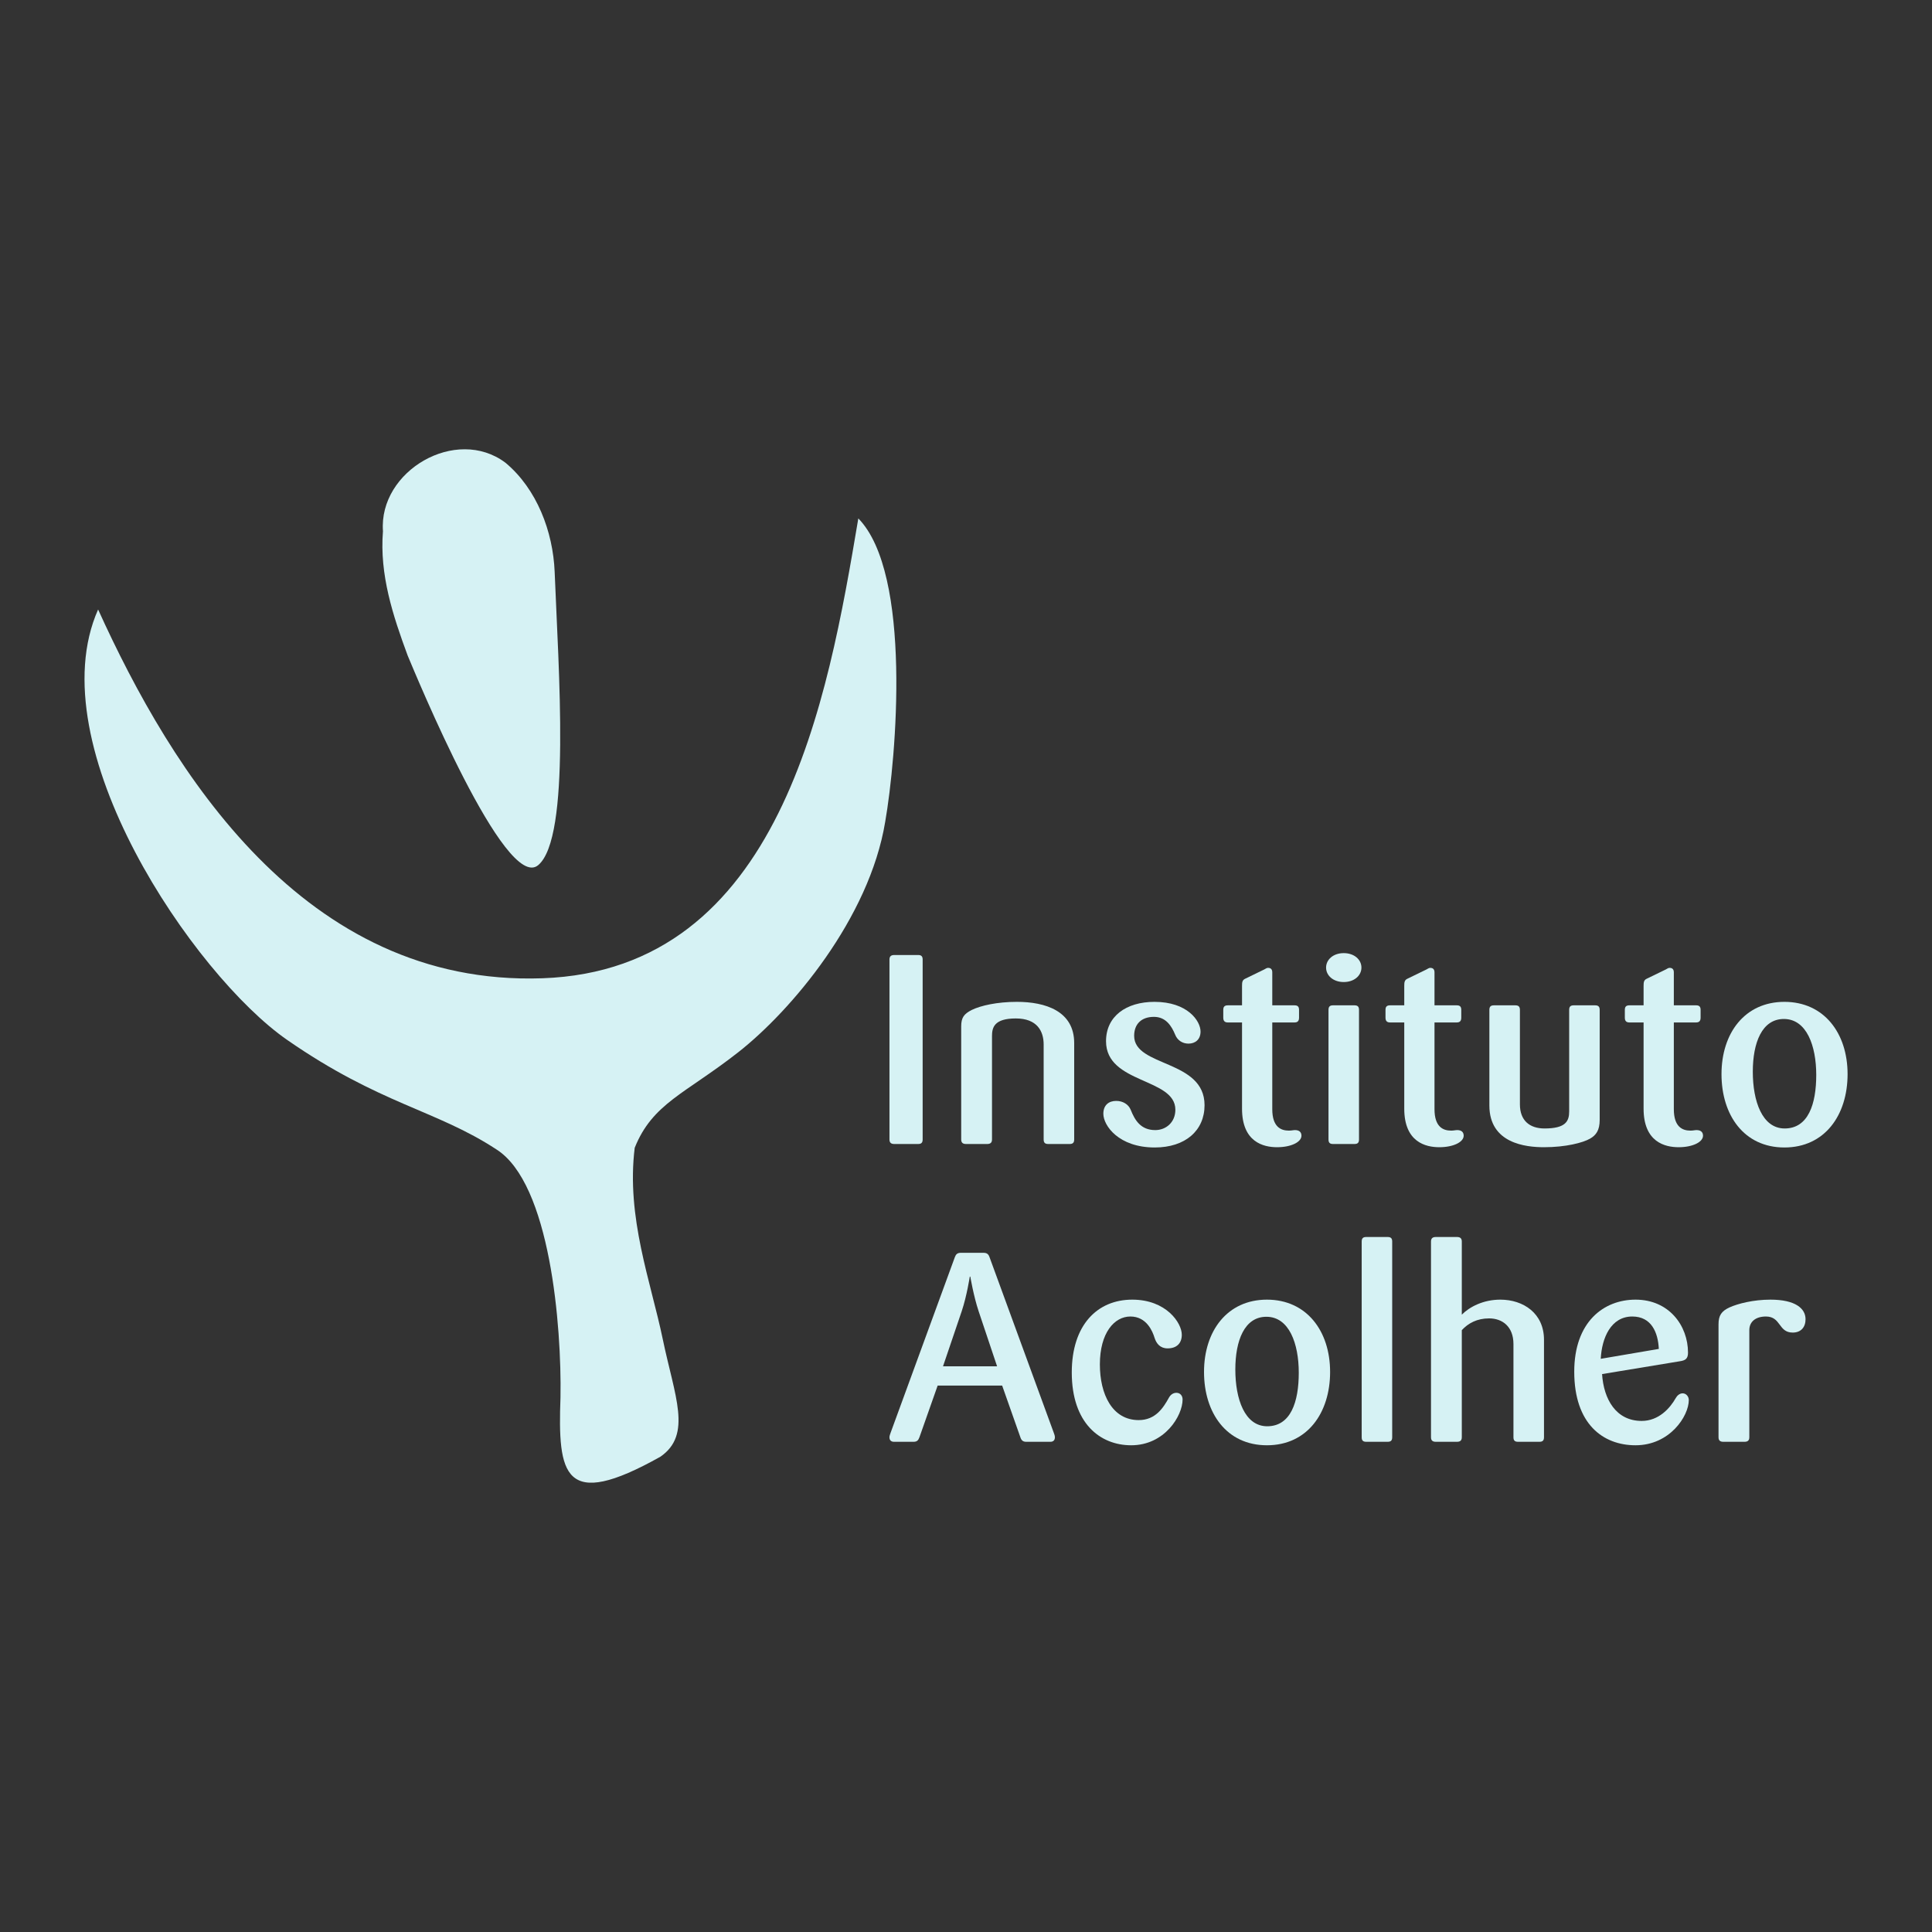 <?xml version="1.0" encoding="UTF-8"?>
<svg xmlns="http://www.w3.org/2000/svg" xmlns:xlink="http://www.w3.org/1999/xlink" width="1024px" height="1024px" viewBox="0 0 1024 1024" version="1.1">
<rect x="0" y="0" width="1024" height="1024" fill="#333333" stroke="none"/>
<defs>
<g>
<symbol overflow="visible" id="glyph0-0">
<path style="stroke:none;" d=""/>
</symbol>
<symbol overflow="visible" id="glyph0-1">
<path style="stroke:none;" d="M 28.516 -2.406 L 28.516 -97.766 C 28.516 -99.469 27.812 -100.172 26.109 -100.172 L 13.484 -100.172 C 11.781 -100.172 10.922 -99.469 10.922 -97.766 L 10.922 -2.406 C 10.922 -0.703 11.781 0 13.484 0 L 26.109 0 C 27.812 0 28.516 -0.703 28.516 -2.406 Z M 28.516 -2.406 "/>
</symbol>
<symbol overflow="visible" id="glyph0-2">
<path style="stroke:none;" d="M 69.391 -2.406 L 69.391 -53.5 C 69.391 -70.516 54.062 -75.344 39.016 -75.344 C 28.516 -75.344 19.859 -73.359 15.188 -71.094 C 10.922 -68.953 9.5 -66.969 9.5 -62.297 L 9.5 -2.406 C 9.5 -0.703 10.359 0 12.062 0 L 23.266 0 C 24.969 0 25.828 -0.703 25.828 -2.406 L 25.828 -57.188 C 25.828 -61.719 26.953 -66.547 38.453 -66.547 C 49.797 -66.547 53.203 -59.734 53.203 -52.781 L 53.203 -2.406 C 53.203 -0.703 53.922 0 55.625 0 L 66.969 0 C 68.672 0 69.391 -0.703 69.391 -2.406 Z M 69.391 -2.406 "/>
</symbol>
<symbol overflow="visible" id="glyph0-3">
<path style="stroke:none;" d="M 59.594 -20.578 C 59.594 -44.844 22.281 -40.719 22.281 -57.328 C 22.281 -63.562 26.109 -67.391 32.781 -67.391 C 39.156 -67.391 42.141 -62.438 43.984 -58.031 C 45.125 -55.047 47.812 -53.203 51.078 -53.203 C 54.625 -53.203 57.469 -55.344 57.469 -59.594 C 57.469 -65.266 50.516 -75.344 33.062 -75.344 C 18.016 -75.344 7.375 -67.688 7.375 -54.484 C 7.375 -31.781 44.125 -35.188 44.125 -18.156 C 44.125 -11.5 39.156 -7.375 33.484 -7.375 C 25.828 -7.375 22.703 -12.484 20.438 -18.156 C 19.297 -21 16.312 -22.844 12.766 -22.844 C 8.797 -22.844 5.953 -20.578 5.953 -16.031 C 5.953 -9.797 14.047 1.844 33.203 1.844 C 49.375 1.844 59.594 -7.094 59.594 -20.578 Z M 59.594 -20.578 "/>
</symbol>
<symbol overflow="visible" id="glyph0-4">
<path style="stroke:none;" d="M 45.266 -4.406 C 45.266 -6.25 44.125 -7.375 41.859 -7.375 C 40.859 -7.375 40.016 -7.094 38.594 -7.094 C 34.344 -7.094 29.797 -9.078 29.797 -18.453 L 29.797 -64.422 L 41.578 -64.422 C 43.281 -64.422 43.984 -65.266 43.984 -66.969 L 43.984 -71.094 C 43.984 -72.797 43.281 -73.5 41.578 -73.5 L 29.797 -73.5 L 29.797 -90.953 C 29.797 -92.516 29.094 -93.359 27.531 -93.359 C 26.812 -93.359 26.109 -92.797 25.547 -92.516 L 15.328 -87.547 C 13.906 -86.844 13.766 -85.703 13.766 -83.719 L 13.766 -73.5 L 6.25 -73.5 C 4.547 -73.5 3.828 -72.797 3.828 -71.094 L 3.828 -66.969 C 3.828 -65.266 4.547 -64.422 6.25 -64.422 L 13.766 -64.422 L 13.766 -18.734 C 13.766 -1 25.109 1.703 32.344 1.703 C 39.734 1.703 45.266 -1 45.266 -4.406 Z M 45.266 -4.406 "/>
</symbol>
<symbol overflow="visible" id="glyph0-5">
<path style="stroke:none;" d="M 27.672 -93.5 C 27.672 -97.766 23.844 -101.172 18.297 -101.172 C 12.766 -101.172 8.938 -97.766 8.938 -93.5 C 8.938 -89.25 12.766 -85.844 18.297 -85.844 C 23.844 -85.844 27.672 -89.25 27.672 -93.5 Z M 26.391 -2.406 L 26.391 -71.094 C 26.391 -72.797 25.688 -73.5 23.984 -73.5 L 12.625 -73.5 C 10.922 -73.5 10.219 -72.797 10.219 -71.094 L 10.219 -2.406 C 10.219 -0.703 10.922 0 12.625 0 L 23.984 0 C 25.688 0 26.391 -0.703 26.391 -2.406 Z M 26.391 -2.406 "/>
</symbol>
<symbol overflow="visible" id="glyph0-6">
<path style="stroke:none;" d="M 67.969 -12.766 L 67.969 -71.094 C 67.969 -72.797 67.25 -73.5 65.547 -73.5 L 54.203 -73.5 C 52.5 -73.5 51.797 -72.797 51.797 -71.094 L 51.797 -17.312 C 51.797 -12.062 49.953 -8.234 38.734 -8.234 C 30.797 -8.234 25.688 -12.484 25.688 -21 L 25.688 -71.094 C 25.688 -72.797 24.969 -73.5 23.266 -73.5 L 11.922 -73.5 C 10.219 -73.5 9.5 -72.797 9.5 -71.094 L 9.5 -20.438 C 9.5 -0.281 28.797 1.703 38.453 1.703 C 50.094 1.703 59.172 -0.703 62.859 -2.844 C 66.125 -4.688 67.969 -7.375 67.969 -12.766 Z M 67.969 -12.766 "/>
</symbol>
<symbol overflow="visible" id="glyph0-7">
<path style="stroke:none;" d="M 73.359 -37.031 C 73.359 -58.75 60.875 -75.344 39.875 -75.344 C 18.875 -75.344 6.531 -58.75 6.531 -37.031 C 6.531 -15.328 18.453 1.844 39.875 1.844 C 61.297 1.844 73.359 -15.328 73.359 -37.031 Z M 56.75 -36.609 C 56.75 -21.141 52.5 -8.234 40.016 -8.234 C 28.094 -8.234 23.125 -22.703 23.125 -38.312 C 23.125 -53.641 27.953 -66.266 39.594 -66.266 C 51.641 -66.266 56.75 -52.078 56.75 -36.609 Z M 56.75 -36.609 "/>
</symbol>
<symbol overflow="visible" id="glyph0-8">
<path style="stroke:none;" d="M 90.094 -2.406 C 90.094 -3.125 89.812 -3.969 89.531 -4.688 L 55.484 -97.766 C 54.906 -99.469 54.062 -100.172 52.219 -100.172 L 40.297 -100.172 C 38.312 -100.172 37.594 -99.328 37.031 -97.766 L 2.984 -4.688 C 2.703 -3.828 2.406 -3.125 2.406 -2.406 C 2.406 -1 3.125 0 4.828 0 L 15.188 0 C 17.031 0 17.734 -0.844 18.297 -2.406 L 27.953 -29.797 L 62.141 -29.797 L 71.797 -2.406 C 72.359 -0.703 73.219 0 74.922 0 L 87.688 0 C 89.391 0 90.094 -1 90.094 -2.406 Z M 59.453 -40.016 L 30.797 -40.016 L 40.719 -69.25 C 43.422 -77.328 44.984 -87.547 44.984 -87.547 L 45.266 -87.547 C 45.266 -87.547 46.969 -77.328 49.656 -69.25 Z M 59.453 -40.016 "/>
</symbol>
<symbol overflow="visible" id="glyph0-9">
<path style="stroke:none;" d="M 65.266 -22.422 C 65.266 -24.406 64 -25.969 62 -25.969 C 60.297 -25.969 58.891 -24.969 58.031 -23.406 C 55.047 -18.016 50.938 -11.5 42 -11.5 C 27.953 -11.5 21.422 -25.25 21.422 -41 C 21.422 -57.75 29.094 -66.406 37.594 -66.406 C 46.25 -66.406 49.375 -58.453 50.375 -55.203 C 51.359 -52.078 53.344 -49.516 57.328 -49.516 C 62.141 -49.516 64.844 -52.219 64.844 -56.75 C 64.844 -63 56.609 -75.344 38.594 -75.344 C 20 -75.344 6.531 -61.859 6.531 -36.75 C 6.531 -9.797 21.562 1.844 38.031 1.844 C 55.766 1.844 65.266 -13.766 65.266 -22.422 Z M 65.266 -22.422 "/>
</symbol>
<symbol overflow="visible" id="glyph0-10">
<path style="stroke:none;" d="M 26.391 -2.406 L 26.391 -106.141 C 26.391 -107.844 25.688 -108.547 23.984 -108.547 L 12.625 -108.547 C 10.922 -108.547 10.219 -107.844 10.219 -106.141 L 10.219 -2.406 C 10.219 -0.703 10.922 0 12.625 0 L 23.984 0 C 25.688 0 26.391 -0.703 26.391 -2.406 Z M 26.391 -2.406 "/>
</symbol>
<symbol overflow="visible" id="glyph0-11">
<path style="stroke:none;" d="M 69.391 -2.406 L 69.391 -54.062 C 69.391 -68.109 58.453 -75.344 46.25 -75.344 C 37.172 -75.344 29.938 -71.516 25.828 -67.391 L 25.828 -106.141 C 25.828 -107.844 24.969 -108.547 23.266 -108.547 L 12.062 -108.547 C 10.359 -108.547 9.5 -107.844 9.5 -106.141 L 9.5 -2.406 C 9.5 -0.703 10.359 0 12.062 0 L 23.266 0 C 24.969 0 25.828 -0.703 25.828 -2.406 L 25.828 -59.172 C 29.234 -62.859 33.906 -65.406 40.297 -65.406 C 47.391 -65.406 53.203 -61.016 53.203 -51.797 L 53.203 -2.406 C 53.203 -0.703 53.922 0 55.625 0 L 66.969 0 C 68.672 0 69.391 -0.703 69.391 -2.406 Z M 69.391 -2.406 "/>
</symbol>
<symbol overflow="visible" id="glyph0-12">
<path style="stroke:none;" d="M 67.25 -22.141 C 67.25 -23.984 65.844 -25.688 64 -25.688 C 62.297 -25.688 61.016 -24.406 60.297 -23.125 C 57.328 -17.875 51.359 -11.062 42.281 -11.062 C 28.656 -11.062 22.141 -22.562 21.281 -35.891 L 62.578 -42.703 C 65.547 -43.141 66.828 -44.125 66.828 -47.25 C 66.828 -61.578 56.75 -75.344 39.016 -75.344 C 22.141 -75.344 6.531 -63.562 6.531 -37.172 C 6.531 -9.359 21.844 1.844 39.016 1.844 C 57.188 1.844 67.25 -13.625 67.25 -22.141 Z M 51.359 -49.234 L 20.578 -43.984 C 21.141 -55.047 25.969 -66.406 37.312 -66.406 C 47.391 -66.406 50.938 -58.031 51.359 -49.234 Z M 51.359 -49.234 "/>
</symbol>
<symbol overflow="visible" id="glyph0-13">
<path style="stroke:none;" d="M 55.625 -64.984 C 55.625 -70.656 50.234 -75.344 37.031 -75.344 C 27.953 -75.344 19.719 -73.219 15.328 -71.234 C 11.062 -69.25 9.5 -66.969 9.5 -62.297 L 9.5 -2.406 C 9.5 -0.703 10.359 0 12.062 0 L 23.266 0 C 24.969 0 25.828 -0.703 25.828 -2.406 L 25.828 -59.172 C 25.828 -63.703 29.234 -66.406 34.625 -66.406 C 42.703 -66.406 41.141 -57.891 48.812 -57.891 C 53.203 -57.891 55.625 -60.734 55.625 -64.984 Z M 55.625 -64.984 "/>
</symbol>
</g>
</defs>
<g id="surface1">
<path style=" stroke:none;fill-rule:nonzero;fill:rgb(83.922%,94.902%,95.686%);fill-opacity:1;" d="M 297.07 740.551 C 297.711 702.957 291.656 627.254 263.09 609.199 C 231.242 588.309 201.234 585.25 152.098 551.105 C 102.961 516.961 19.832 395.586 52 323.043 C 90.883 408.703 161.004 522.91 287.457 518.504 C 413.914 514.102 438.75 370.789 454.93 274.773 C 483.469 303.941 475.121 401.434 469.168 435.613 C 460.738 486.801 419.297 535.777 391.211 557.773 C 363.125 579.773 345.863 584.773 336.41 608.359 C 331.844 645.277 344.957 679.34 351.254 709.688 C 357.555 740.031 367.023 760.34 350.039 772.082 C 298.586 800.953 295.605 781.645 297.07 740.551 Z M 216.078 347.477 C 208.234 326.246 201.098 304.539 202.977 281.57 C 200.625 249.555 241.77 225.559 267.934 245.281 C 284.605 259.215 293.09 281.777 293.977 303.004 C 296.004 354.934 302.648 443.848 285.27 458.539 C 267.887 473.234 220.5 357.922 216.078 347.477 Z M 216.078 347.477 "/>
<g style="fill:rgb(83.922%,94.902%,95.686%);fill-opacity:1;">
  <use xlink:href="#glyph0-1" x="460.512" y="606.346"/>
  <use xlink:href="#glyph0-2" x="499.953" y="606.346"/>
  <use xlink:href="#glyph0-3" x="578.843" y="606.346"/>
  <use xlink:href="#glyph0-4" x="644.535" y="606.346"/>
  <use xlink:href="#glyph0-5" x="693.912" y="606.346"/>
  <use xlink:href="#glyph0-4" x="730.519" y="606.346"/>
  <use xlink:href="#glyph0-6" x="779.897" y="606.346"/>
  <use xlink:href="#glyph0-4" x="857.369" y="606.346"/>
  <use xlink:href="#glyph0-7" x="905.898" y="606.346"/>
</g>
<g style="fill:rgb(83.922%,94.902%,95.686%);fill-opacity:1;">
  <use xlink:href="#glyph0-8" x="469.023" y="764.182"/>
  <use xlink:href="#glyph0-9" x="561.533" y="764.182"/>
  <use xlink:href="#glyph0-7" x="631.624" y="764.182"/>
  <use xlink:href="#glyph0-10" x="711.504" y="764.182"/>
  <use xlink:href="#glyph0-11" x="748.959" y="764.182"/>
  <use xlink:href="#glyph0-12" x="827.85" y="764.182"/>
  <use xlink:href="#glyph0-13" x="901.351" y="764.182"/>
</g>
</g>
</svg>
